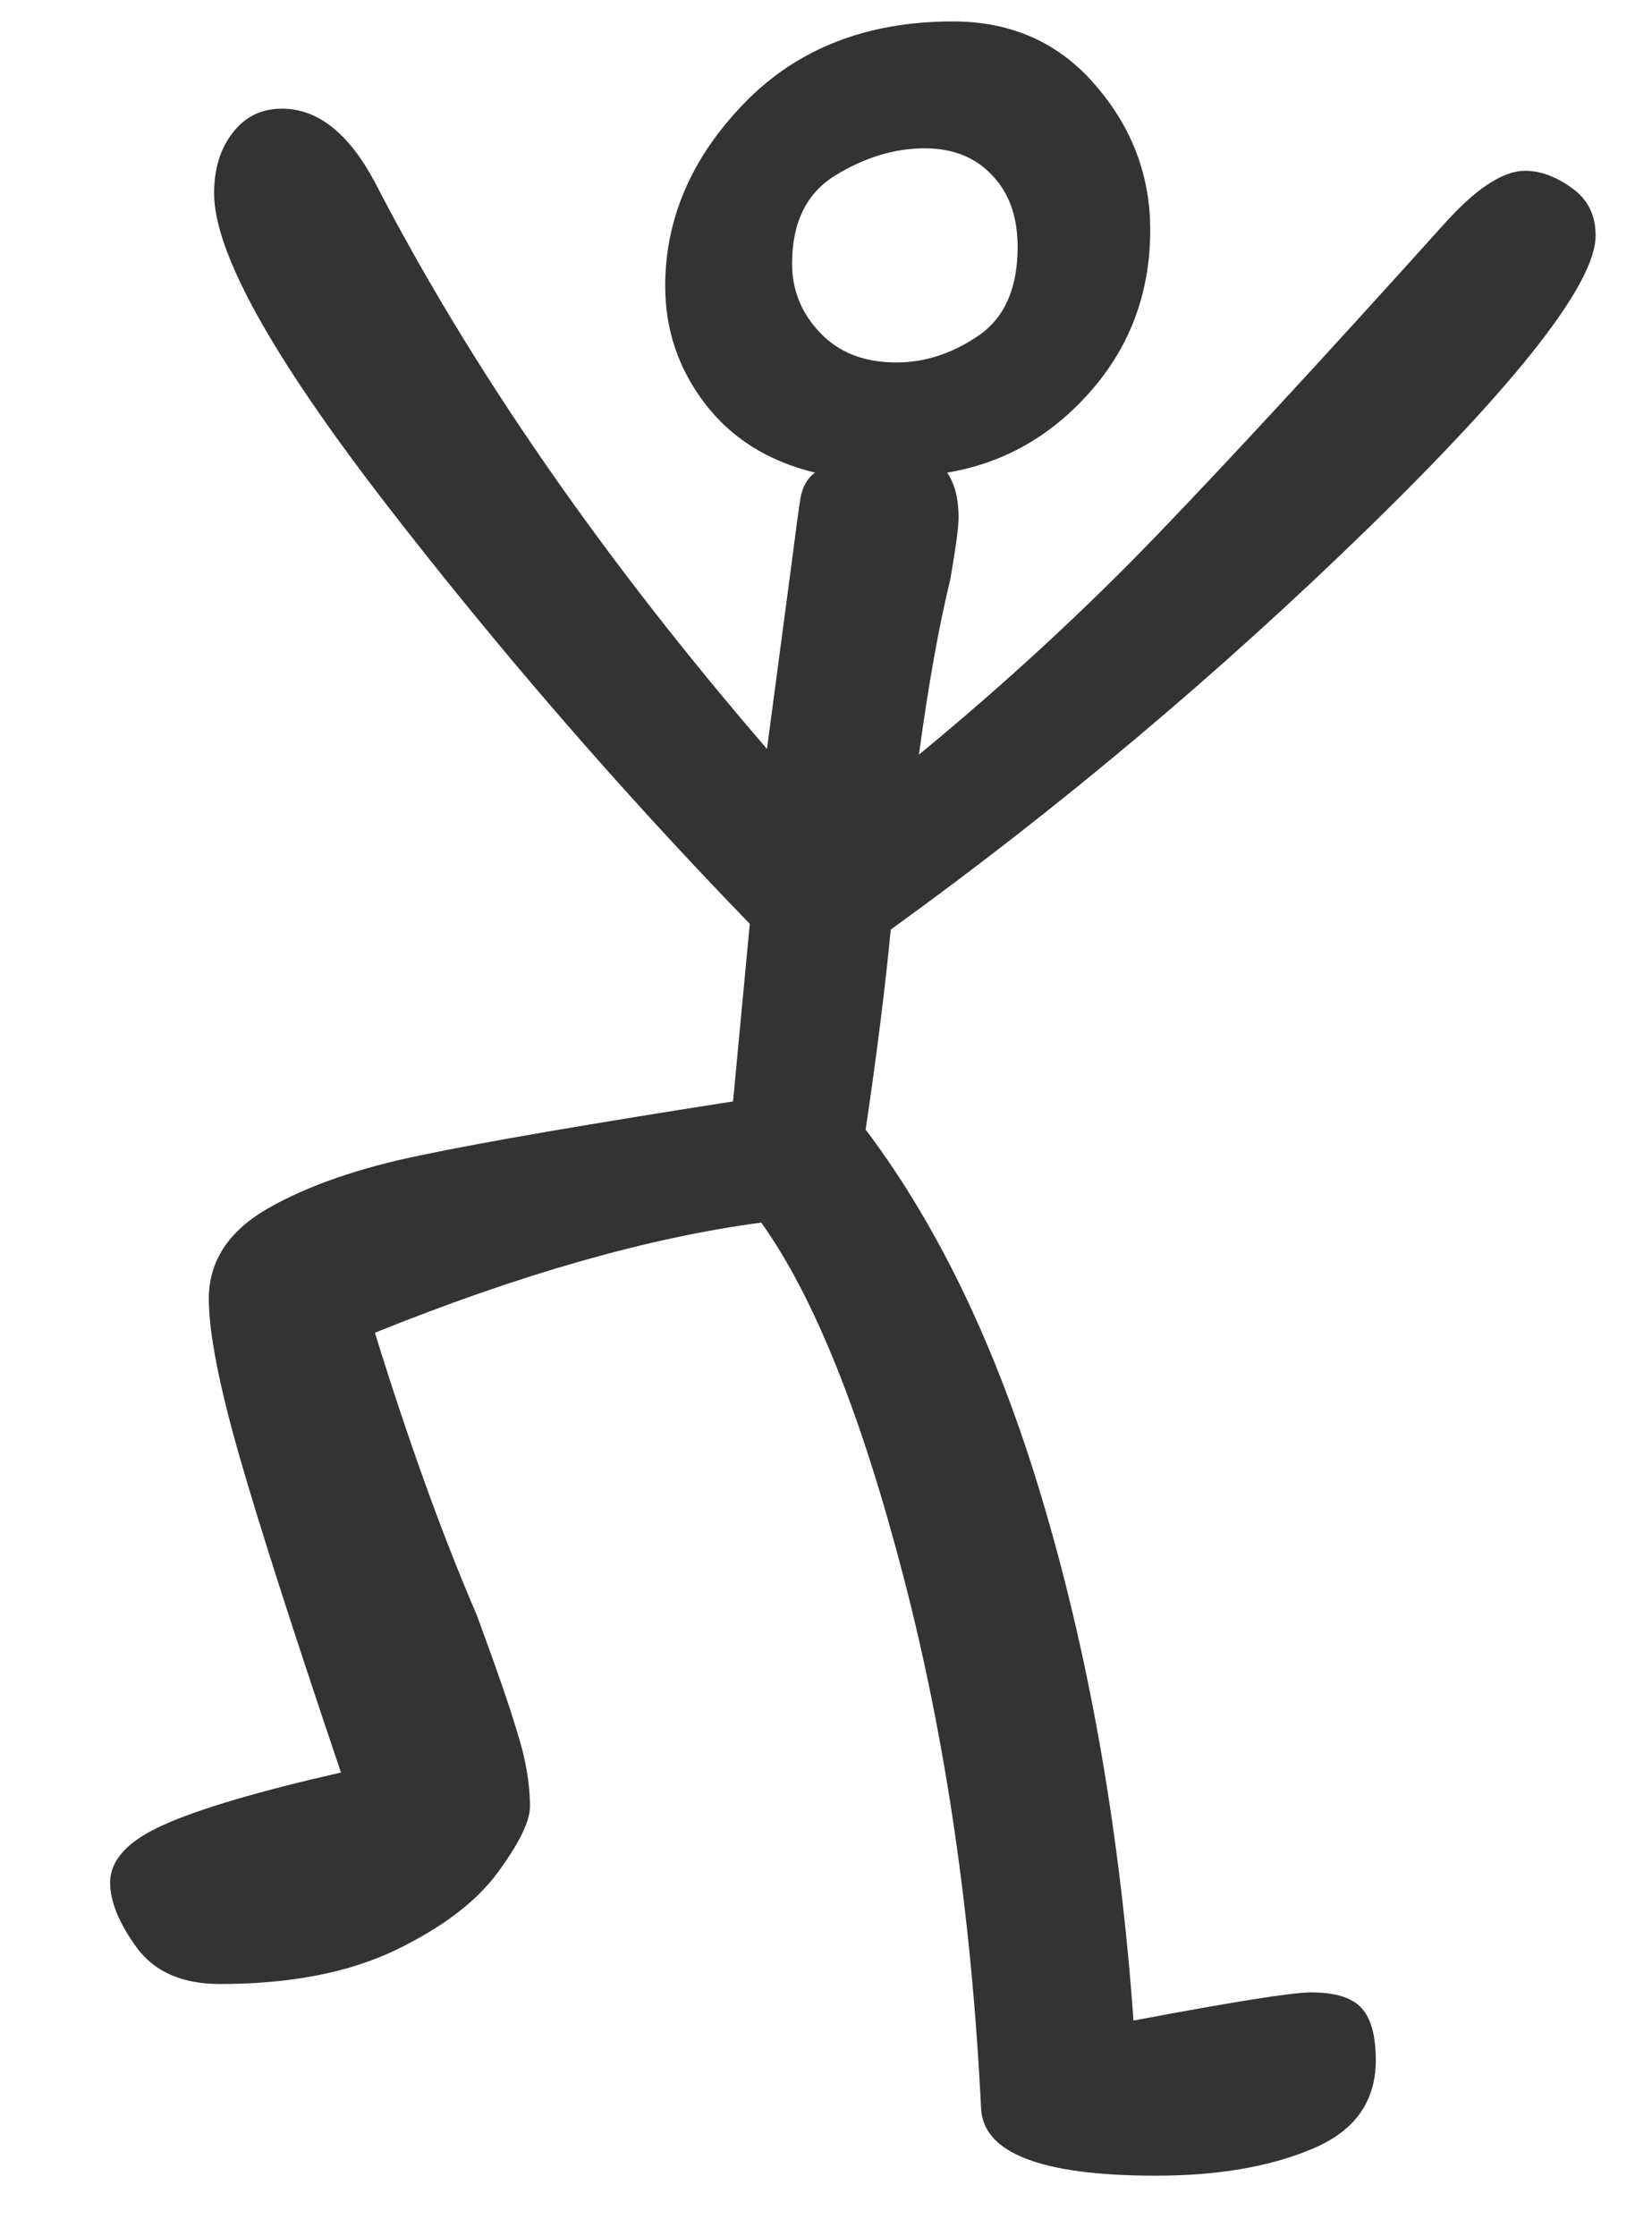 <?xml version="1.0" encoding="utf-8" standalone="no"?>
<!DOCTYPE svg PUBLIC "-//W3C//DTD SVG 1.1//EN"
  "http://www.w3.org/Graphics/SVG/1.1/DTD/svg11.dtd">
<svg xmlns:xlink="http://www.w3.org/1999/xlink" width="28.8pt" height="38.977pt" viewBox="0 0 28.8 38.977" xmlns="http://www.w3.org/2000/svg" version="1.1">
 <defs>
  <style type="text/css">*{stroke-linejoin: round; stroke-linecap: butt}</style>
 </defs>
 <g id="figure_1">
  <g id="patch_1">
   <path d="M 0 38.977 
L 28.8 38.977 
L 28.8 0 
L 0 0 
z
" style="fill: #ffffff"/>
  </g>
  <g id="axes_1">
   <g id="text_1">
    <!-- o -->
    <g style="fill: #333333" transform="translate(0 35.663) scale(0.48 -0.48)">
     <defs>
      <path id="GL-DancingMen-6f" d="M 2624 -294 
Q 2234 -294 2227 -141 
Q 2195 512 2051 1065 
Q 1907 1619 1728 1869 
Q 1344 1818 851 1619 
Q 966 1248 1082 979 
Q 1146 806 1174 713 
Q 1203 621 1203 544 
Q 1203 493 1129 393 
Q 1056 294 896 217 
Q 736 141 499 141 
Q 371 141 310 224 
Q 250 307 250 371 
Q 250 448 371 502 
Q 493 557 774 621 
Q 614 1094 544 1337 
Q 474 1581 474 1696 
Q 474 1824 608 1901 
Q 742 1978 956 2022 
Q 1171 2067 1664 2144 
L 1702 2547 
Q 1261 3002 873 3504 
Q 486 4006 486 4205 
Q 486 4288 528 4342 
Q 570 4397 640 4397 
Q 762 4397 851 4230 
Q 1178 3597 1741 2944 
L 1798 3373 
Q 1811 3475 1817 3513 
Q 1824 3552 1850 3571 
Q 1690 3610 1600 3728 
Q 1510 3846 1510 3994 
Q 1510 4224 1689 4409 
Q 1869 4595 2163 4595 
Q 2362 4595 2486 4451 
Q 2611 4307 2611 4122 
Q 2611 3910 2476 3756 
Q 2342 3603 2150 3571 
Q 2176 3533 2176 3469 
Q 2176 3437 2157 3328 
Q 2118 3168 2086 2931 
Q 2381 3174 2630 3433 
Q 2880 3693 3277 4134 
Q 3386 4256 3462 4256 
Q 3514 4256 3568 4217 
Q 3622 4179 3622 4109 
Q 3622 3949 3110 3449 
Q 2598 2950 2022 2534 
Q 2003 2336 1965 2080 
Q 2221 1741 2374 1213 
Q 2528 685 2573 58 
Q 2912 122 2976 122 
Q 3059 122 3091 86 
Q 3123 51 3123 -32 
Q 3123 -173 2979 -233 
Q 2835 -294 2624 -294 
z
M 2035 3821 
Q 2131 3821 2220 3881 
Q 2310 3942 2310 4083 
Q 2310 4186 2252 4246 
Q 2195 4307 2099 4307 
Q 1997 4307 1897 4246 
Q 1798 4186 1798 4045 
Q 1798 3955 1862 3888 
Q 1926 3821 2035 3821 
z
" transform="scale(0.016)"/>
     </defs>
     <use xlink:href="#GL-DancingMen-6f"/>
    </g>
   </g>
  </g>
 </g>
</svg>
